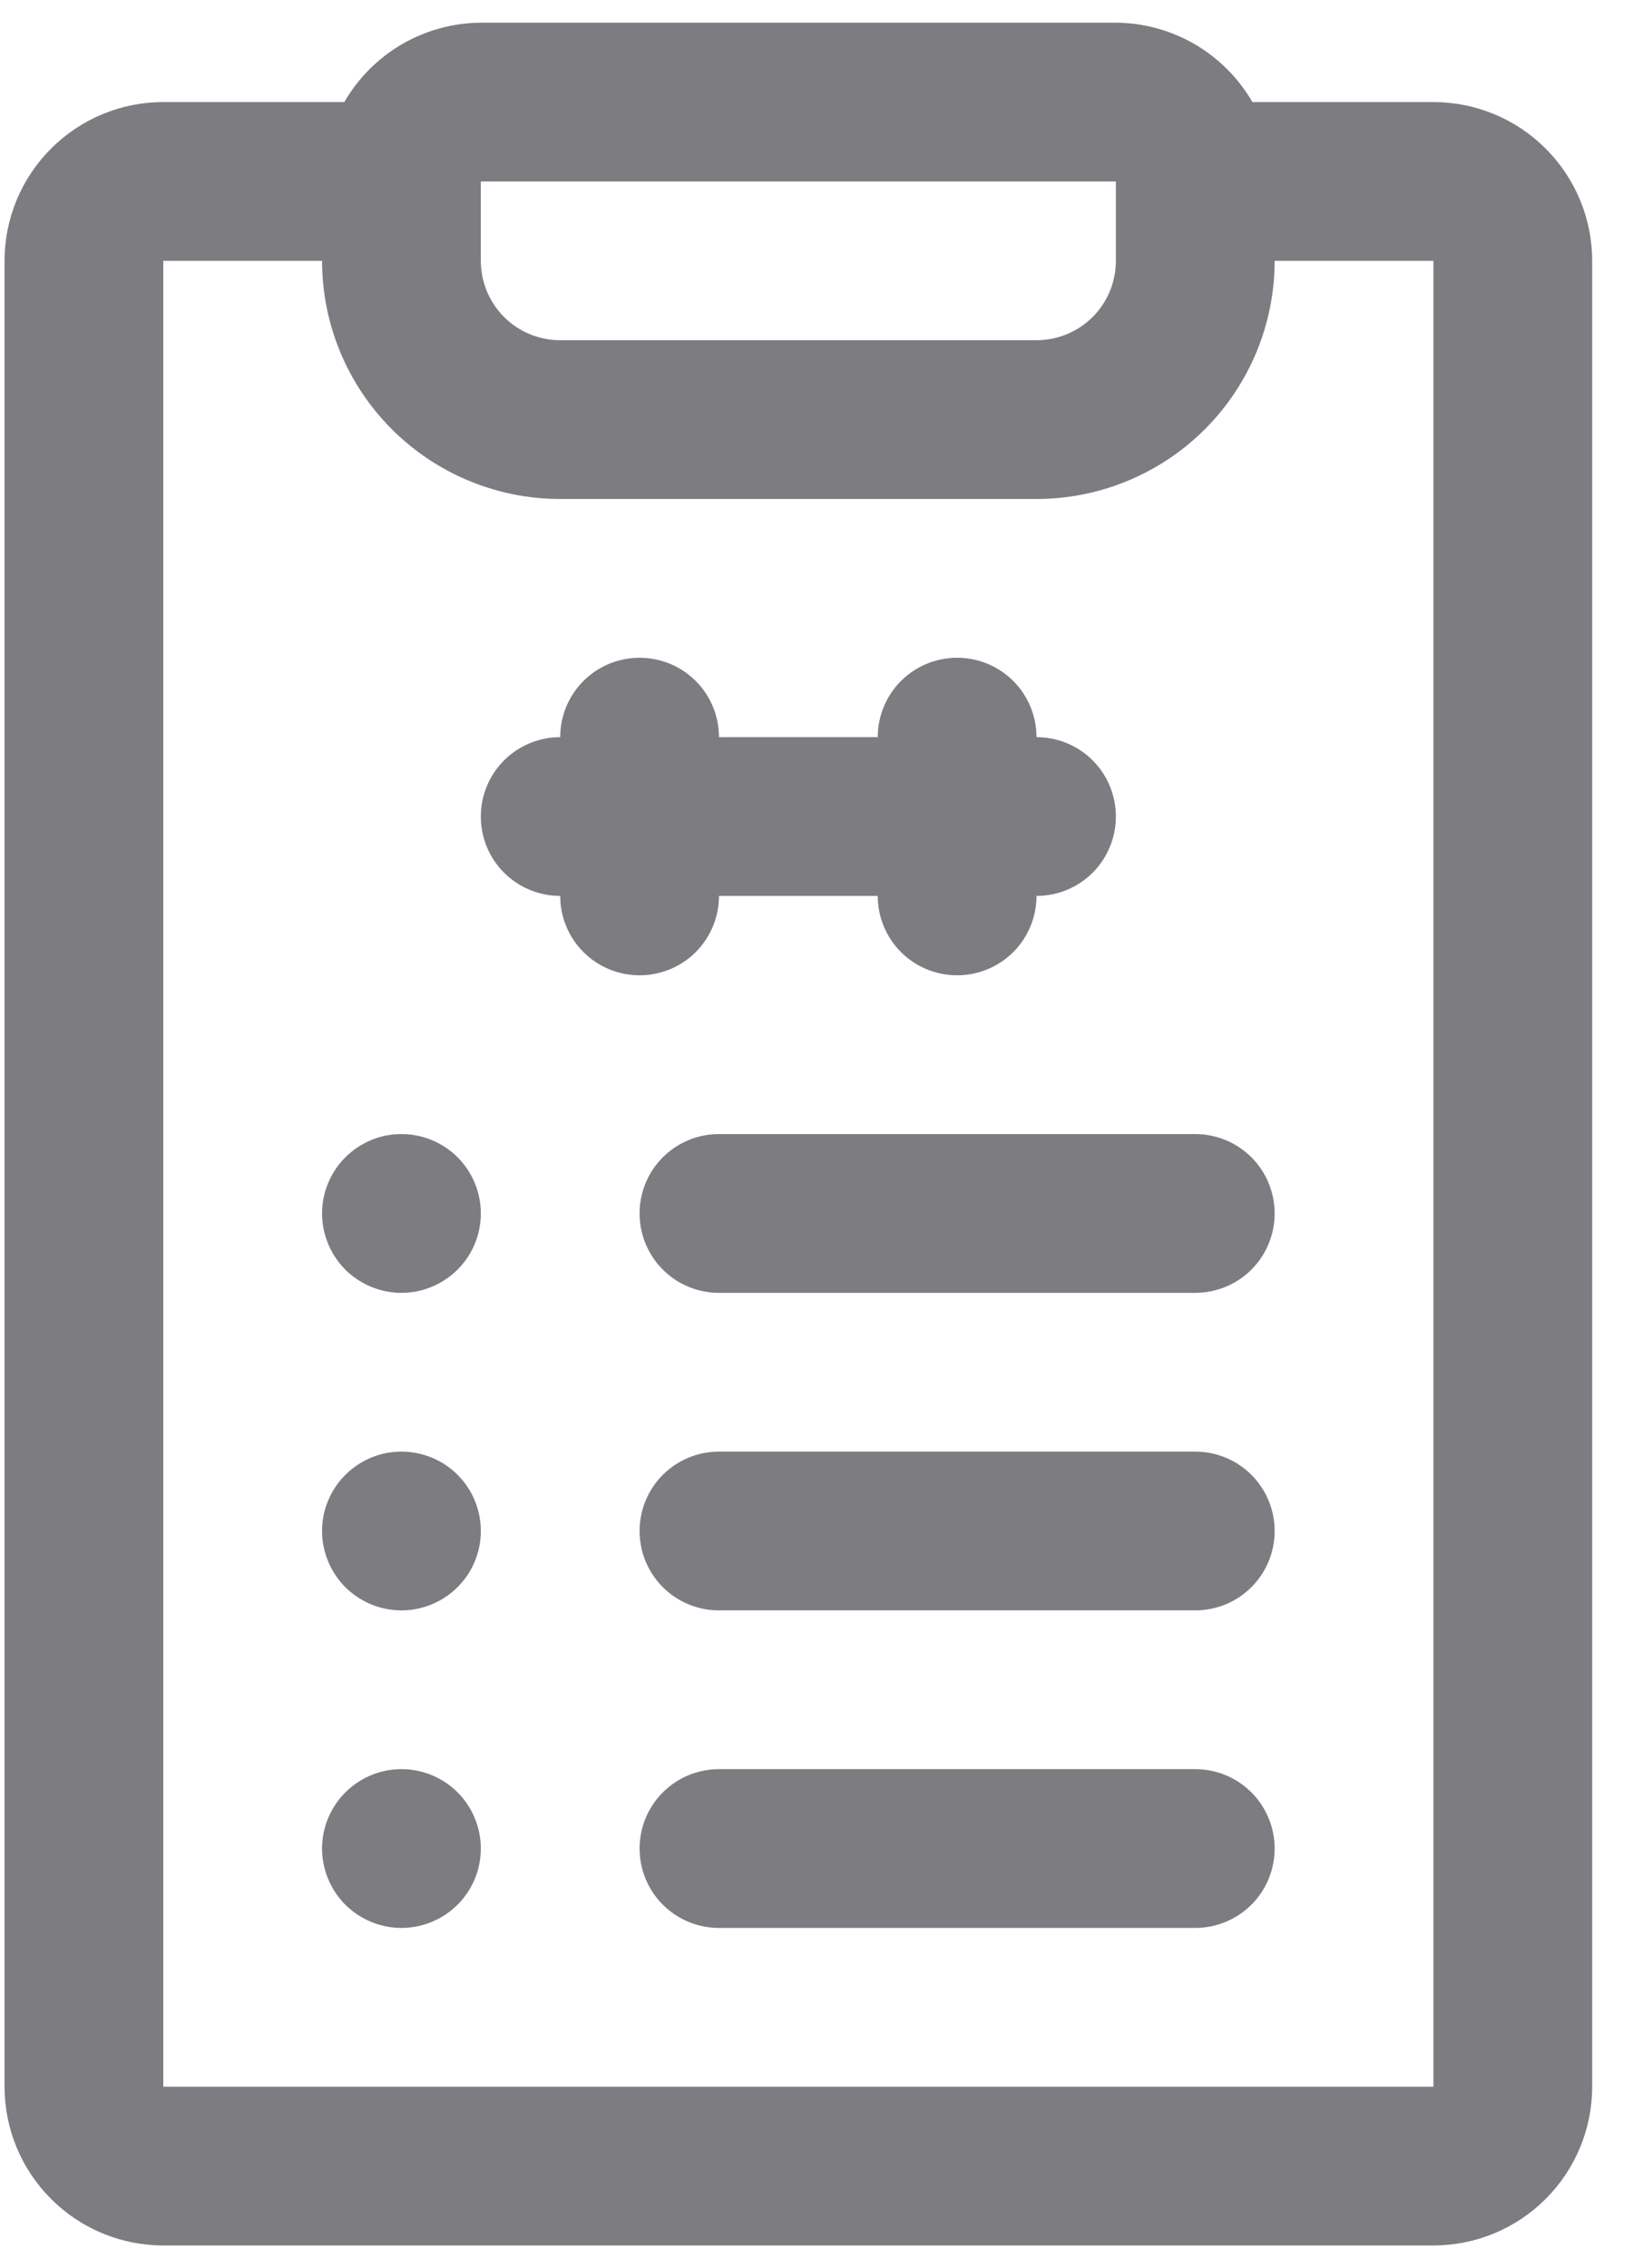 <svg width="18" height="25" viewBox="0 0 18 25" fill="none"
    xmlns="http://www.w3.org/2000/svg">
    <path d="M7.925 9.875H9.675C9.675 10.107 9.767 10.33 9.931 10.494C10.095 10.658 10.318 10.75 10.55 10.75C10.782 10.75 11.005 10.658 11.169 10.494C11.333 10.33 11.425 10.107 11.425 9.875C11.657 9.875 11.88 9.783 12.044 9.619C12.208 9.455 12.3 9.232 12.3 9C12.3 8.768 12.208 8.545 12.044 8.381C11.88 8.217 11.657 8.125 11.425 8.125C11.425 7.893 11.333 7.67 11.169 7.506C11.005 7.342 10.782 7.25 10.55 7.25C10.318 7.25 10.095 7.342 9.931 7.506C9.767 7.67 9.675 7.893 9.675 8.125H7.925C7.925 7.893 7.833 7.67 7.669 7.506C7.505 7.342 7.282 7.25 7.05 7.25C6.818 7.25 6.595 7.342 6.431 7.506C6.267 7.67 6.175 7.893 6.175 8.125C5.943 8.125 5.72 8.217 5.556 8.381C5.392 8.545 5.3 8.768 5.3 9C5.3 9.232 5.392 9.455 5.556 9.619C5.72 9.783 5.943 9.875 6.175 9.875C6.175 10.107 6.267 10.33 6.431 10.494C6.595 10.658 6.818 10.75 7.05 10.75C7.282 10.75 7.505 10.658 7.669 10.494C7.833 10.33 7.925 10.107 7.925 9.875Z" fill="#7D7C81"/>
    <path d="M15.8 1.125H13.805C13.652 0.861 13.433 0.641 13.169 0.487C12.905 0.334 12.605 0.252 12.3 0.25H5.3C4.995 0.252 4.695 0.334 4.431 0.487C4.167 0.641 3.948 0.861 3.795 1.125H1.8C1.336 1.125 0.891 1.309 0.563 1.638C0.234 1.966 0.05 2.411 0.05 2.875V23C0.05 23.464 0.234 23.909 0.563 24.237C0.891 24.566 1.336 24.75 1.8 24.75H15.8C16.264 24.75 16.709 24.566 17.037 24.237C17.366 23.909 17.55 23.464 17.55 23V2.875C17.55 2.411 17.366 1.966 17.037 1.638C16.709 1.309 16.264 1.125 15.8 1.125ZM12.3 2V2.875C12.3 3.107 12.208 3.33 12.044 3.494C11.88 3.658 11.657 3.75 11.425 3.75H6.175C5.943 3.75 5.72 3.658 5.556 3.494C5.392 3.33 5.3 3.107 5.3 2.875V2H12.3ZM15.8 23H1.8V2.875H3.55C3.55 3.571 3.827 4.239 4.319 4.731C4.811 5.223 5.479 5.5 6.175 5.5H11.425C12.121 5.5 12.789 5.223 13.281 4.731C13.773 4.239 14.05 3.571 14.05 2.875H15.8V23Z" fill="#7D7C81"/>
    <path d="M4.425 16C4.252 16 4.083 16.051 3.939 16.148C3.795 16.244 3.683 16.38 3.617 16.54C3.55 16.7 3.533 16.876 3.567 17.046C3.601 17.215 3.684 17.371 3.806 17.494C3.929 17.616 4.085 17.699 4.254 17.733C4.424 17.767 4.6 17.75 4.76 17.683C4.92 17.617 5.056 17.505 5.153 17.361C5.249 17.217 5.3 17.048 5.3 16.875C5.3 16.643 5.208 16.42 5.044 16.256C4.88 16.092 4.657 16 4.425 16ZM13.175 16H7.925C7.693 16 7.47 16.092 7.306 16.256C7.142 16.42 7.05 16.643 7.05 16.875C7.05 17.107 7.142 17.33 7.306 17.494C7.47 17.658 7.693 17.75 7.925 17.75H13.175C13.407 17.75 13.63 17.658 13.794 17.494C13.958 17.33 14.05 17.107 14.05 16.875C14.05 16.643 13.958 16.42 13.794 16.256C13.63 16.092 13.407 16 13.175 16ZM4.425 12.5C4.252 12.5 4.083 12.551 3.939 12.648C3.795 12.744 3.683 12.88 3.617 13.04C3.55 13.2 3.533 13.376 3.567 13.546C3.601 13.715 3.684 13.871 3.806 13.994C3.929 14.116 4.085 14.199 4.254 14.233C4.424 14.267 4.6 14.25 4.76 14.183C4.92 14.117 5.056 14.005 5.153 13.861C5.249 13.717 5.3 13.548 5.3 13.375C5.3 13.143 5.208 12.92 5.044 12.756C4.88 12.592 4.657 12.5 4.425 12.5ZM13.175 12.5H7.925C7.693 12.5 7.47 12.592 7.306 12.756C7.142 12.92 7.05 13.143 7.05 13.375C7.05 13.607 7.142 13.83 7.306 13.994C7.47 14.158 7.693 14.25 7.925 14.25H13.175C13.407 14.25 13.63 14.158 13.794 13.994C13.958 13.83 14.05 13.607 14.05 13.375C14.05 13.143 13.958 12.92 13.794 12.756C13.63 12.592 13.407 12.5 13.175 12.5ZM4.425 19.5C4.252 19.5 4.083 19.551 3.939 19.648C3.795 19.744 3.683 19.88 3.617 20.04C3.55 20.2 3.533 20.376 3.567 20.546C3.601 20.715 3.684 20.871 3.806 20.994C3.929 21.116 4.085 21.199 4.254 21.233C4.424 21.267 4.6 21.25 4.76 21.183C4.92 21.117 5.056 21.005 5.153 20.861C5.249 20.717 5.3 20.548 5.3 20.375C5.3 20.143 5.208 19.92 5.044 19.756C4.88 19.592 4.657 19.5 4.425 19.5ZM13.175 19.5H7.925C7.693 19.5 7.47 19.592 7.306 19.756C7.142 19.92 7.05 20.143 7.05 20.375C7.05 20.607 7.142 20.83 7.306 20.994C7.47 21.158 7.693 21.25 7.925 21.25H13.175C13.407 21.25 13.63 21.158 13.794 20.994C13.958 20.83 14.05 20.607 14.05 20.375C14.05 20.143 13.958 19.92 13.794 19.756C13.63 19.592 13.407 19.5 13.175 19.5Z" fill="#7D7C81"/>
</svg>
